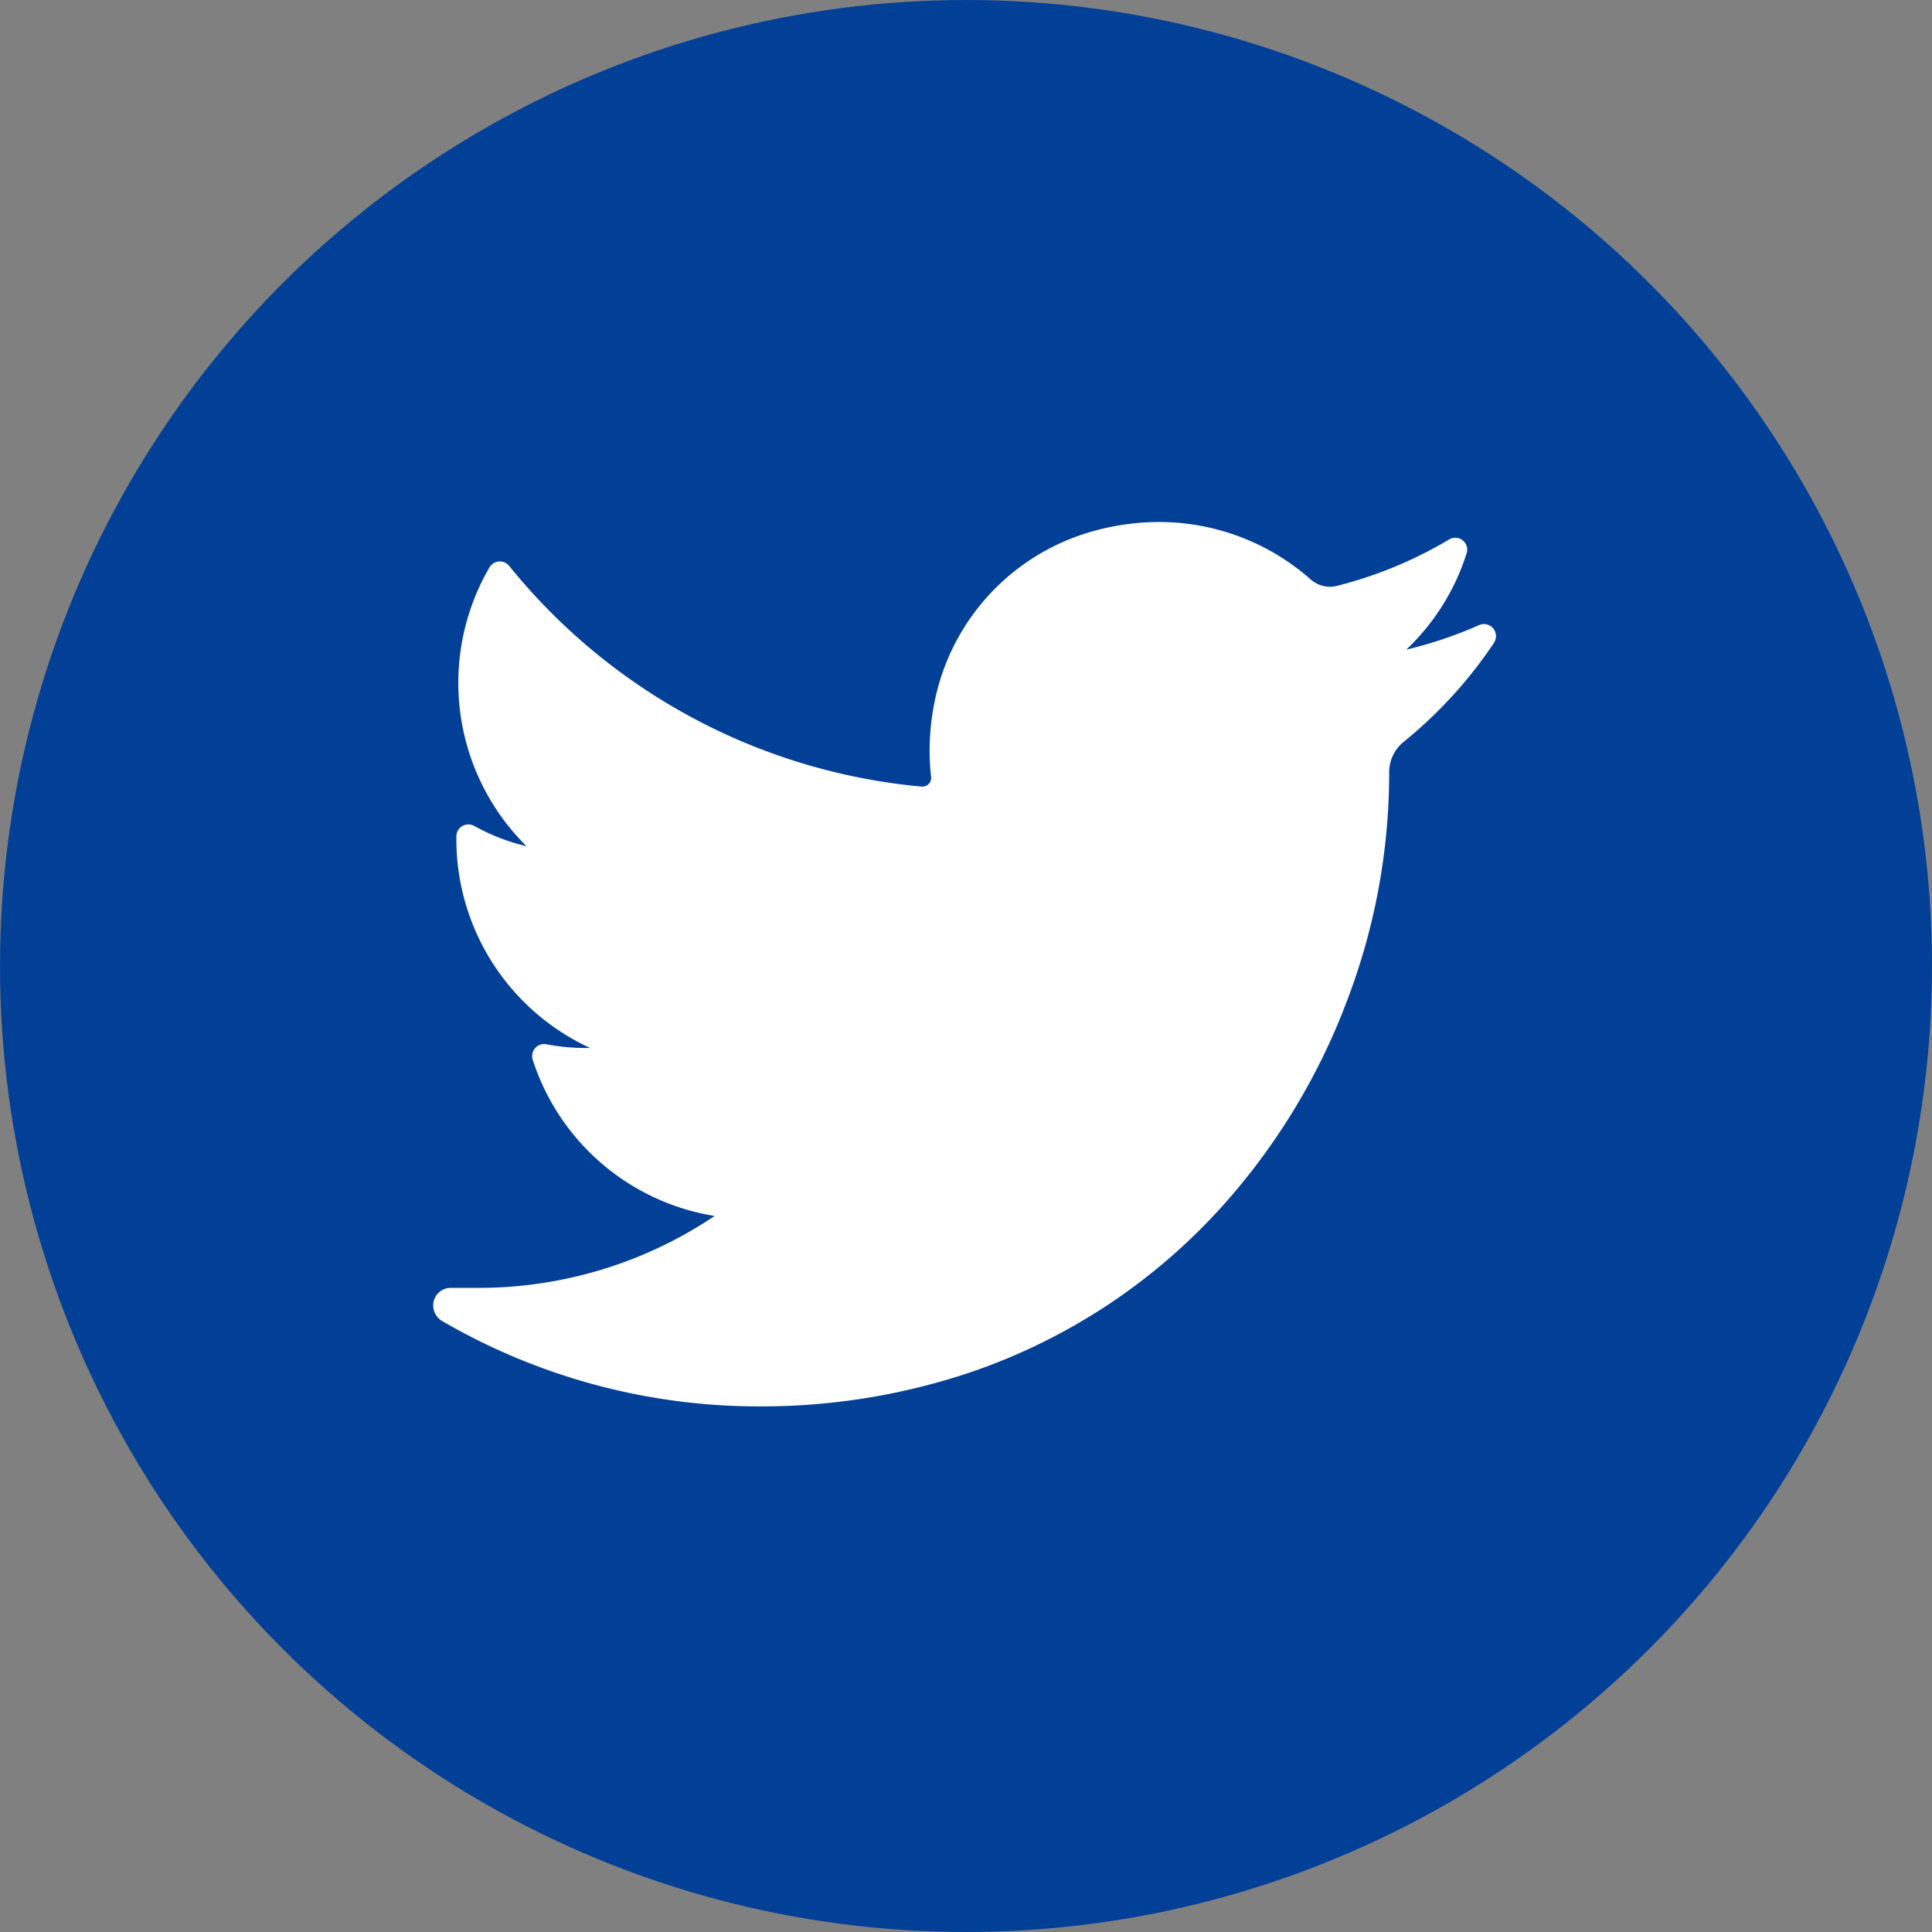 <svg xmlns="http://www.w3.org/2000/svg" width="36" height="36" viewBox="0 0 36 36"><rect x="0" y="0" width="36" height="36" fill="#808080" stroke="none"/><g transform="translate(38.017 8)"><circle cx="18" cy="18" r="18" transform="translate(-38.017 -8)" fill="#024097"/><path d="M57.773,46.649a8.364,8.364,0,0,1-1.7,1.864.725.725,0,0,0-.261.566v.065a11.881,11.881,0,0,1-.766,4.134,12.107,12.107,0,0,1-2.255,3.78,11.138,11.138,0,0,1-4.887,3.23,12.225,12.225,0,0,1-3.842.6,11.728,11.728,0,0,1-5.89-1.587.339.339,0,0,1-.163-.376.326.326,0,0,1,.318-.245h.5a7.882,7.882,0,0,0,4.416-1.34,4.28,4.28,0,0,1-3.389-2.909.224.224,0,0,1,.261-.289,3.931,3.931,0,0,0,.719.068h.091a4.283,4.283,0,0,1-2.494-3.939.224.224,0,0,1,.331-.2,3.764,3.764,0,0,0,.975.378,4.28,4.28,0,0,1-.691-5.192.224.224,0,0,1,.368-.031A11.19,11.19,0,0,0,47.1,49.339h.021a.162.162,0,0,0,.156-.175,4.525,4.525,0,0,1,.1-1.564,4.147,4.147,0,0,1,2.789-2.982,4.585,4.585,0,0,1,1.353-.209,4.264,4.264,0,0,1,2.826,1.066.553.553,0,0,0,.368.141.56.56,0,0,0,.13-.018,7.82,7.82,0,0,0,2.085-.863.222.222,0,0,1,.326.261,4.23,4.23,0,0,1-1.123,1.791,7.872,7.872,0,0,0,1.366-.461.224.224,0,0,1,.274.323Z" transform="translate(-67.944 -42.682)" fill="#fff"/></g></svg>